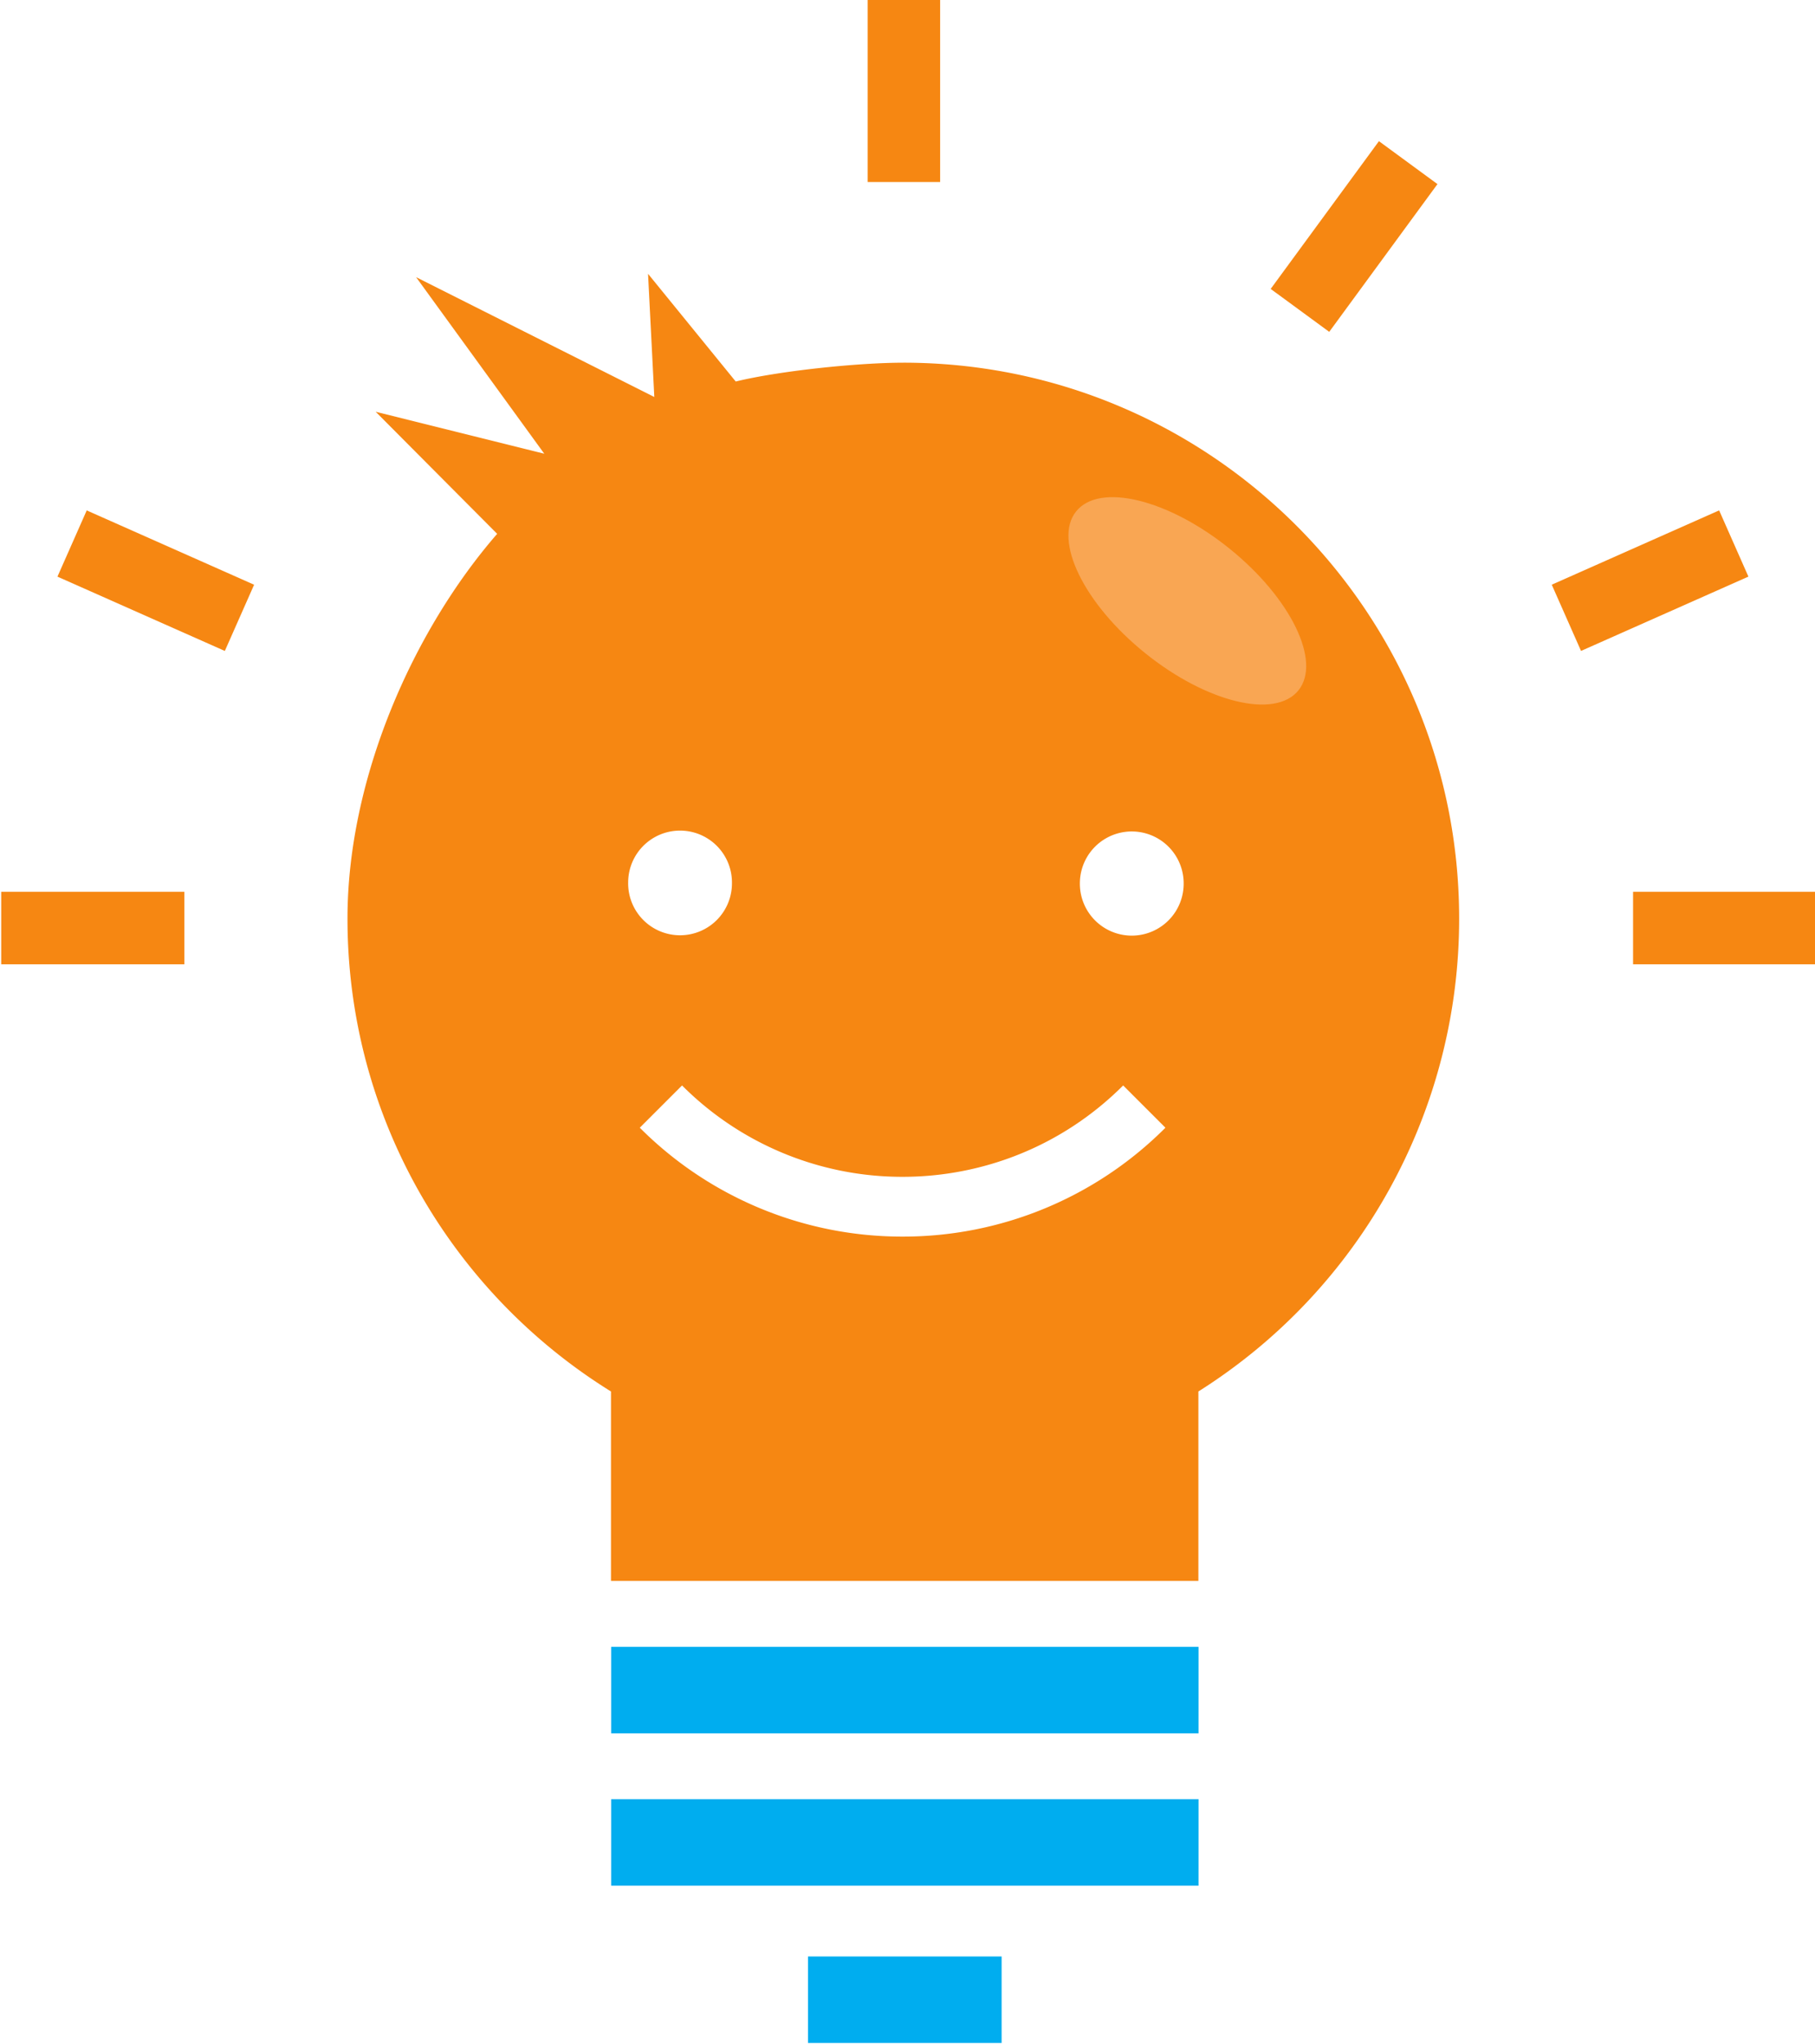 <svg width="128" height="144.13" xmlns="http://www.w3.org/2000/svg"><path fill="none" opacity=".633" d="M-41.425-41.475h210.85V185.5h-210.85z"/><g fill-rule="evenodd"><path d="M15.856 45.9L4.052 40.66l2.064-4.67 11.805 5.24zm73.756-25.527l7.635-10.419 4.128 3.027L93.742 23.4zm19.823 20.856l11.805-5.24 2.064 4.67-11.804 5.24zM13.001 67.995H.085v-5.11H13zm115.084-5.11v5.11h-12.916v-5.11zm-44.61-.657a3.66 3.66 0 11-7.318 0 3.66 3.66 0 017.319 0zm-31.856 0a3.66 3.66 0 11-7.319 0 3.66 3.66 0 017.32 0zm30.571 17.29a26.131 26.131 0 01-18.535 7.678 26.13 26.13 0 01-18.535-7.678l2.98-2.98a21.93 21.93 0 0015.555 6.443c5.63 0 11.26-2.148 15.554-6.443zM63.704 25.575c-3.24 0-8.808.586-11.818 1.327l-6.184-7.596.442 8.686-16.8-8.449 9.04 12.45-11.89-2.959 8.568 8.608c-5.975 6.88-10.556 17.306-10.556 27.132 0 14.08 7.431 26.429 18.583 33.343v13.359h41.425V98.117a39.386 39.386 0 0018.39-33.343c0-21.645-17.555-39.2-39.198-39.2zM66.302-.081v12.916h-5.11V-.08z" fill="#f68712"/><path d="M70.637 144.056H56.985v-6.1h13.652zm13.887-21.832H43.1v-6.1h41.425zm0 10.74H43.1v-6.1h41.425z" fill="#00adef"/><path d="M80.762 46.056c-4.328-3.486-6.507-7.963-4.866-10 1.64-2.037 6.479-.862 10.807 2.624 4.329 3.486 6.508 7.964 4.867 10-1.64 2.037-6.48.862-10.808-2.624z" fill="#f9a653"/></g></svg>